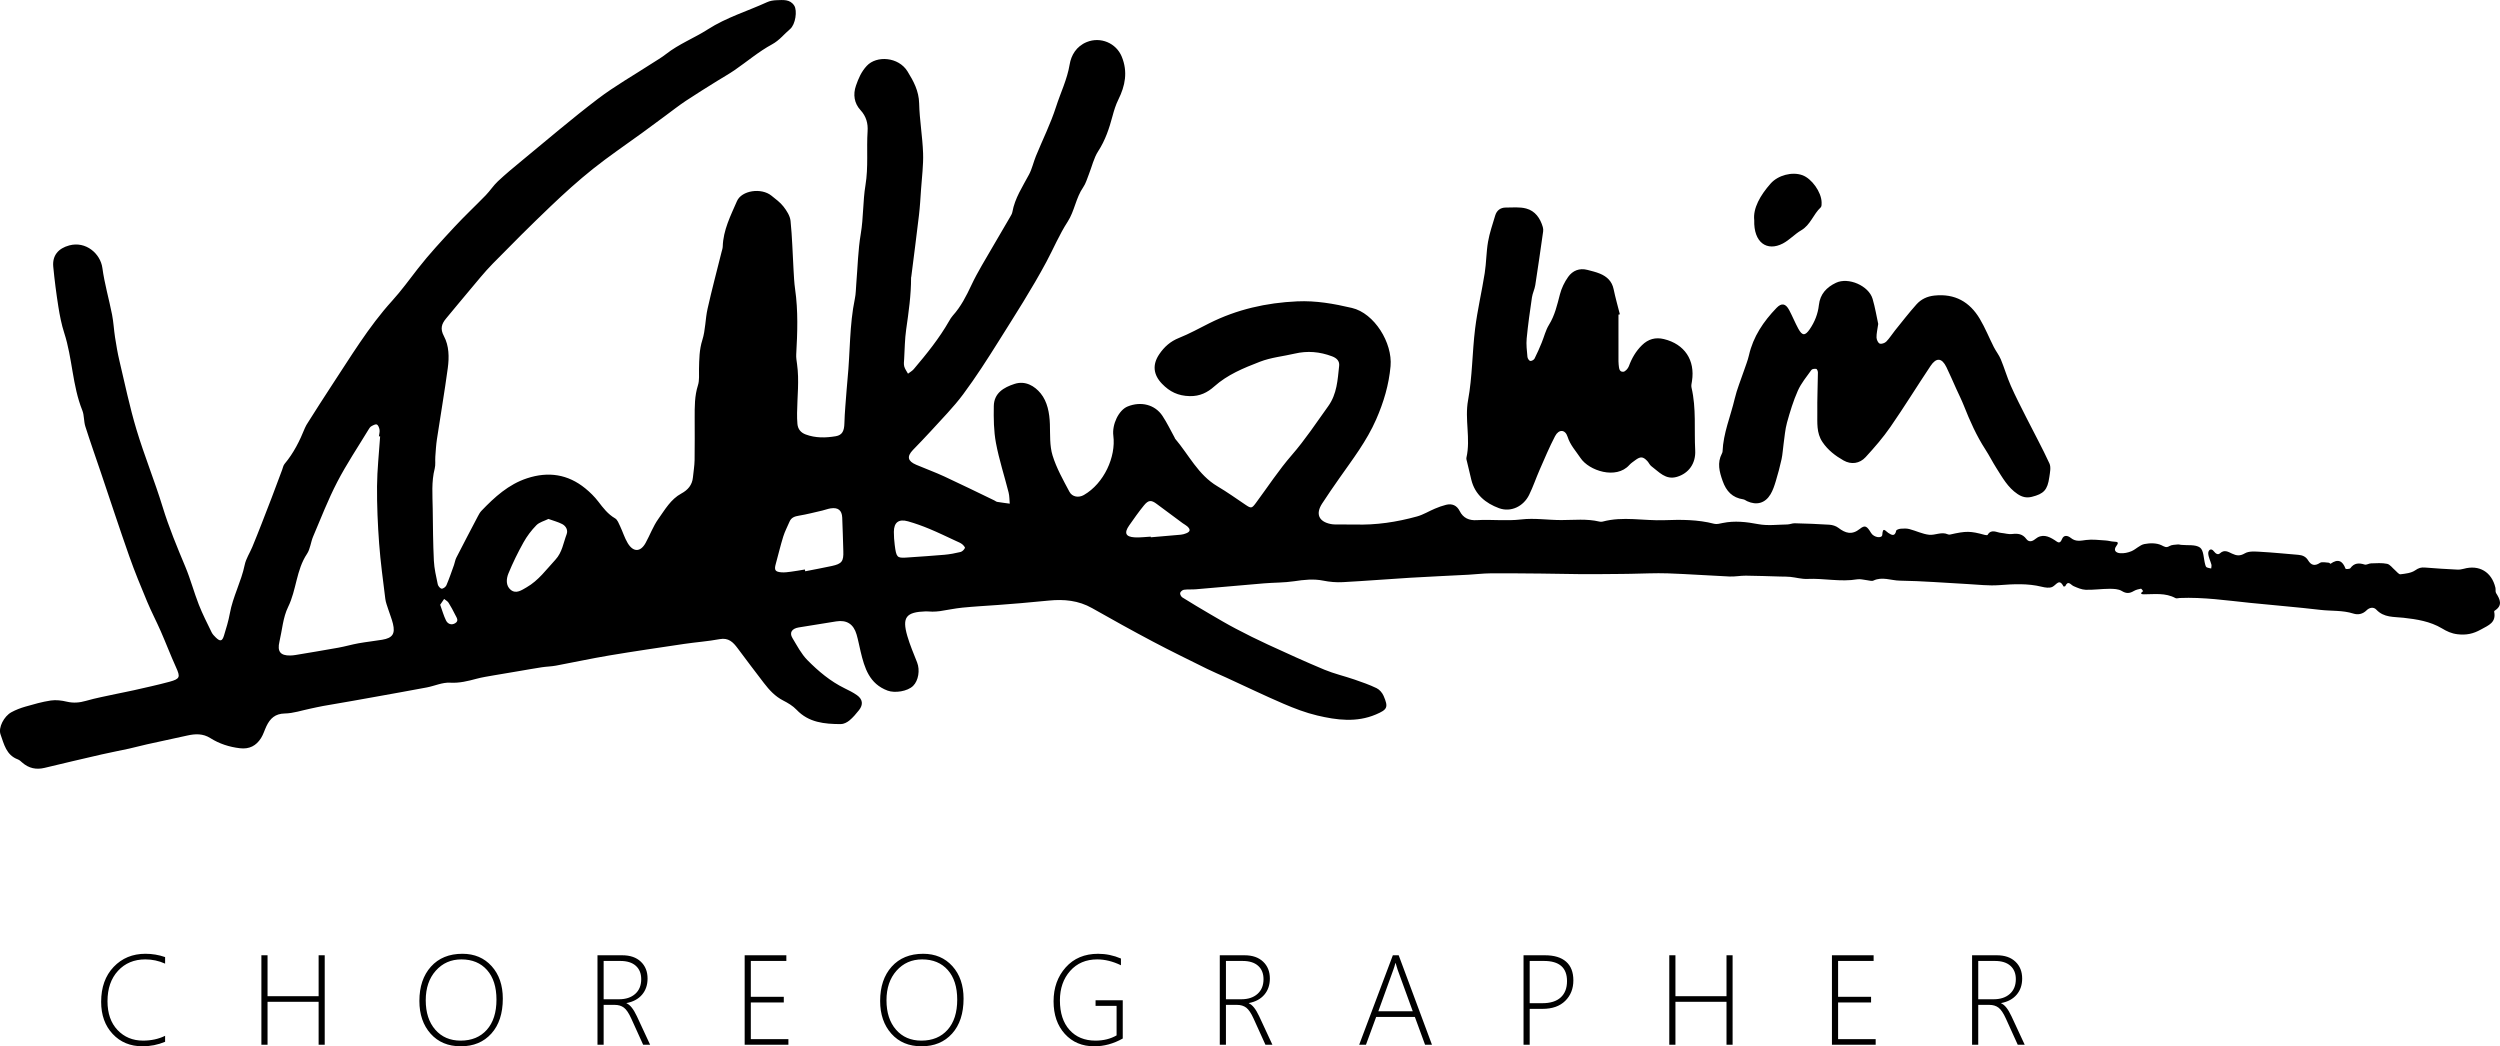 <?xml version="1.0" encoding="utf-8"?>
<!-- Generator: Adobe Illustrator 16.0.0, SVG Export Plug-In . SVG Version: 6.00 Build 0)  -->
<!DOCTYPE svg PUBLIC "-//W3C//DTD SVG 1.1//EN" "http://www.w3.org/Graphics/SVG/1.1/DTD/svg11.dtd">
<svg version="1.1" id="Layer_1" xmlns="http://www.w3.org/2000/svg" xmlns:xlink="http://www.w3.org/1999/xlink" x="0px" y="0px"
	 width="540.001px" height="226.001px" viewBox="0 0 540.001 226.001" enable-background="new 0 0 540.001 226.001"
	 xml:space="preserve">
<g>
	<g>
		<path d="M539.155,128.106c-0.188-0.295-0.055-0.776-0.143-1.155c-0.798-3.42-3.516-5.025-6.859-4.088
			c-0.442,0.123-0.923,0.195-1.38,0.171c-2.33-0.12-4.662-0.244-6.986-0.446c-0.822-0.072-1.37,0.093-2.097,0.598
			c-0.861,0.599-2.102,0.729-3.202,0.859c-0.348,0.042-0.775-0.567-1.159-0.887c-0.568-0.474-1.071-1.234-1.708-1.37
			c-1.118-0.239-2.317-0.128-3.481-0.1c-0.46,0.011-0.975,0.38-1.363,0.259c-1.236-0.387-2.26-0.379-3.103,0.789
			c-0.144,0.2-1,0.204-1.032,0.116c-0.645-1.758-1.662-2.207-3.244-1.075c-0.045,0.033-0.246-0.225-0.379-0.23
			c-0.646-0.025-1.46-0.261-1.912,0.038c-1.146,0.76-1.925,0.49-2.552-0.547c-0.511-0.845-1.255-1.124-2.156-1.198
			c-2.72-0.222-5.435-0.502-8.157-0.651c-1.123-0.062-2.462-0.189-3.342,0.329c-1.082,0.638-1.812,0.516-2.795,0.057
			c-0.799-0.371-1.634-0.934-2.579-0.063c-0.424,0.391-0.915,0.123-1.34-0.436c-0.628-0.826-1.224-0.189-1.204,0.45
			c0.025,0.811,0.469,1.603,0.682,2.417c0.069,0.263-0.022,0.567-0.041,0.854c-0.337-0.084-0.705-0.111-1-0.273
			c-0.165-0.09-0.243-0.393-0.305-0.614c-0.347-1.252-0.295-3.034-1.11-3.63c-0.985-0.719-2.699-0.435-4.098-0.588
			c-0.233-0.025-0.473-0.117-0.697-0.088c-0.607,0.076-1.298,0.048-1.791,0.341c-0.737,0.438-1.039,0.163-1.749-0.176
			c-1.046-0.5-2.493-0.487-3.683-0.251c-0.993,0.196-1.817,1.13-2.798,1.545c-0.746,0.316-1.633,0.496-2.434,0.434
			c-0.851-0.065-1.574-0.57-0.806-1.59c0.578-0.768,0.26-0.883-0.501-0.906c-0.615-0.02-1.225-0.223-1.841-0.258
			c-1.406-0.08-2.839-0.283-4.216-0.102c-1.183,0.156-2.22,0.418-3.271-0.428c-0.624-0.502-1.519-0.794-1.939,0.253
			c-0.472,1.171-0.952,0.608-1.575,0.204c-1.357-0.877-2.753-1.435-4.234-0.201c-0.615,0.512-1.358,0.668-1.871-0.031
			c-0.823-1.126-1.85-1.24-3.112-1.086c-0.754,0.094-1.548-0.174-2.327-0.24c-1.008-0.086-2.138-0.946-2.95,0.439
			c-0.051,0.088-0.411,0.043-0.608-0.012c-3.138-0.857-4.003-0.867-7.493-0.074c-0.146,0.033-0.328,0.016-0.463-0.045
			c-1.386-0.629-2.745,0.237-4.063,0.092c-1.447-0.16-2.828-0.859-4.261-1.233c-0.589-0.154-1.242-0.127-1.857-0.077
			c-0.352,0.029-0.941,0.215-0.985,0.424c-0.284,1.345-1.002,0.948-1.711,0.483c-0.623-0.408-1.184-1.41-1.296,0.402
			c-0.053,0.86-1.821,0.615-2.427-0.397c-0.897-1.501-1.313-1.76-2.423-0.871c-1.713,1.372-3.11,0.941-4.643-0.234
			c-0.516-0.396-1.265-0.624-1.925-0.668c-2.491-0.167-4.988-0.248-7.484-0.312c-0.535-0.014-1.074,0.248-1.612,0.256
			c-2.095,0.031-4.249,0.318-6.271-0.066c-2.581-0.491-5.086-0.78-7.668-0.254c-0.608,0.123-1.286,0.324-1.851,0.176
			c-3.55-0.93-7.206-0.914-10.779-0.779c-4.444,0.167-8.92-0.887-13.334,0.307c-0.218,0.059-0.478,0.046-0.699-0.007
			c-2.711-0.649-5.453-0.331-8.19-0.326c-2.897,0.005-5.835-0.475-8.683-0.137c-3.228,0.382-6.412-0.038-9.608,0.154
			c-1.632,0.098-2.917-0.431-3.688-1.969c-0.614-1.224-1.638-1.668-2.938-1.346c-0.819,0.203-1.621,0.5-2.401,0.827
			c-1.296,0.542-2.521,1.314-3.859,1.684c-4.397,1.217-8.883,1.9-13.466,1.745c-1.176,0.001-2.353,0.011-3.529-0.003
			c-0.548-0.006-1.108,0.007-1.641-0.099c-2.608-0.517-3.328-2.193-1.875-4.427c1.196-1.84,2.445-3.647,3.705-5.446
			c2.873-4.102,5.922-8.046,7.967-12.725c1.631-3.729,2.747-7.473,3.109-11.506c0.451-5.021-3.495-11.436-8.346-12.573
			c-3.92-0.919-7.762-1.604-11.825-1.421c-6.672,0.302-12.998,1.731-18.974,4.725c-2.171,1.087-4.305,2.278-6.553,3.174
			c-1.855,0.739-3.185,1.926-4.267,3.529c-1.521,2.253-1.285,4.415,0.602,6.373c1.658,1.721,3.477,2.613,5.985,2.667
			c2.209,0.047,3.842-0.792,5.296-2.088c2.886-2.572,6.316-3.965,9.852-5.333c2.461-0.952,5.011-1.168,7.512-1.757
			c2.766-0.651,5.417-0.416,8.073,0.578c1.06,0.396,1.654,1.042,1.542,2.063c-0.333,3.02-0.447,6.049-2.368,8.725
			c-2.559,3.564-4.964,7.212-7.861,10.546c-2.816,3.241-5.184,6.875-7.748,10.335c-0.898,1.212-1.035,1.217-2.244,0.403
			c-2.013-1.356-3.994-2.769-6.08-4.003c-4.155-2.458-6.163-6.792-9.135-10.283c-0.049-0.057-0.055-0.147-0.093-0.215
			c-0.872-1.578-1.647-3.22-2.643-4.716c-1.62-2.436-4.651-3.184-7.518-2.017c-1.92,0.782-3.397,3.876-3.083,6.318
			c0.585,4.538-1.99,10.291-6.375,12.808c-1.095,0.629-2.5,0.438-3.104-0.696c-1.359-2.551-2.81-5.121-3.653-7.86
			c-0.648-2.105-0.499-4.478-0.573-6.736c-0.079-2.423-0.535-4.874-1.995-6.665c-1.272-1.56-3.276-2.813-5.635-2.048
			c-2.35,0.762-4.44,1.979-4.486,4.796c-0.043,2.655-0.022,5.368,0.464,7.962c0.676,3.61,1.833,7.127,2.733,10.698
			c0.195,0.775,0.17,1.606,0.246,2.412c-0.903-0.124-1.809-0.233-2.708-0.383c-0.22-0.037-0.414-0.218-0.626-0.319
			c-3.603-1.732-7.188-3.5-10.816-5.178c-1.983-0.917-4.046-1.66-6.057-2.52c-1.853-0.792-2.055-1.78-0.704-3.198
			c1.298-1.362,2.626-2.696,3.887-4.092c2.354-2.609,4.861-5.109,6.951-7.92c2.752-3.7,5.248-7.601,7.699-11.513
			c3.539-5.646,7.161-11.26,10.301-17.128c1.537-2.873,2.792-5.893,4.586-8.657c1.478-2.277,1.766-5.142,3.348-7.426
			c0.569-0.821,0.847-1.851,1.225-2.798c0.667-1.673,1.059-3.521,2.019-4.999c1.536-2.366,2.385-4.926,3.096-7.593
			c0.321-1.204,0.695-2.419,1.246-3.53c1.494-3.013,2.086-6.009,0.753-9.282c-1.206-2.961-4.583-4.371-7.551-3.175
			c-2.272,0.916-3.382,2.868-3.708,4.842c-0.536,3.247-1.961,6.099-2.936,9.142c-1.181,3.689-2.906,7.11-4.354,10.665
			c-0.532,1.307-0.829,2.728-1.484,3.963c-1.392,2.625-3.066,5.106-3.603,8.114c-0.066,0.373-0.29,0.728-0.486,1.064
			c-1.218,2.098-2.465,4.177-3.669,6.282c-1.594,2.788-3.323,5.516-4.683,8.416c-1.112,2.37-2.266,4.652-4.025,6.602
			c-0.313,0.346-0.561,0.76-0.794,1.169c-2.147,3.767-4.861,7.116-7.65,10.407c-0.333,0.392-0.82,0.651-1.236,0.972
			c-0.279-0.517-0.66-1.007-0.809-1.56c-0.137-0.512-0.052-1.093-0.019-1.641c0.125-2.115,0.135-4.248,0.434-6.338
			c0.531-3.725,1.072-7.441,1.061-11.214c0-0.076,0.041-0.152,0.05-0.23c0.557-4.423,1.138-8.843,1.657-13.271
			c0.219-1.869,0.324-3.751,0.452-5.629c0.176-2.583,0.525-5.175,0.435-7.75c-0.126-3.596-0.766-7.175-0.851-10.769
			c-0.063-2.672-1.209-4.785-2.52-6.904c-1.936-3.131-6.675-3.47-8.795-1.182c-1.196,1.292-1.787,2.72-2.328,4.261
			c-0.679,1.936-0.37,3.841,0.969,5.288c1.257,1.359,1.648,2.915,1.541,4.542c-0.256,3.885,0.191,7.757-0.46,11.682
			c-0.571,3.44-0.424,7.011-1.017,10.52c-0.596,3.524-0.663,7.138-0.964,10.713c-0.093,1.096-0.086,2.213-0.309,3.282
			c-1.192,5.721-1.003,11.563-1.58,17.337c-0.078,0.776-0.143,1.553-0.199,2.33c-0.174,2.418-0.417,4.835-0.482,7.256
			c-0.043,1.595-0.424,2.544-1.871,2.787c-2.17,0.363-4.372,0.414-6.5-0.384c-1.06-0.397-1.674-1.154-1.776-2.276
			c-0.071-0.781-0.084-1.571-0.076-2.356c0.04-3.523,0.492-7.045-0.006-10.57c-0.099-0.699-0.216-1.413-0.176-2.112
			c0.263-4.694,0.433-9.381-0.241-14.062c-0.201-1.395-0.258-2.813-0.341-4.222c-0.207-3.517-0.285-7.045-0.646-10.544
			c-0.111-1.075-0.829-2.179-1.52-3.075c-0.705-0.914-1.691-1.624-2.604-2.36c-2.2-1.774-6.447-1.136-7.452,1.181
			c-1.368,3.154-2.969,6.25-3.07,9.813c-0.011,0.385-0.155,0.769-0.25,1.149c-1.019,4.1-2.109,8.184-3.032,12.306
			c-0.497,2.215-0.44,4.581-1.122,6.722c-0.667,2.098-0.674,4.159-0.722,6.271c-0.027,1.176,0.119,2.428-0.228,3.512
			c-0.739,2.311-0.706,4.648-0.707,7.005c-0.001,3.052,0.035,6.104-0.018,9.156c-0.022,1.25-0.241,2.496-0.361,3.745
			c-0.158,1.648-1.104,2.719-2.499,3.473c-2.299,1.242-3.544,3.49-4.976,5.497c-1.127,1.579-1.803,3.475-2.752,5.19
			c-1.101,1.988-2.656,2.024-3.859,0.027c-0.682-1.131-1.064-2.439-1.637-3.641c-0.292-0.614-0.569-1.407-1.09-1.709
			c-1.554-0.902-2.57-2.244-3.627-3.624c-0.806-1.052-1.777-2.011-2.806-2.849c-3.769-3.071-8.005-3.687-12.58-2.181
			c-4.007,1.319-7.012,4.066-9.854,7.03c-0.318,0.333-0.549,0.763-0.767,1.177c-1.566,2.979-3.129,5.959-4.662,8.954
			c-0.244,0.477-0.309,1.042-0.492,1.554c-0.529,1.476-1.034,2.963-1.647,4.402c-0.148,0.348-0.705,0.762-1.028,0.726
			c-0.32-0.035-0.759-0.562-0.838-0.938c-0.352-1.687-0.757-3.389-0.841-5.101c-0.183-3.754-0.203-7.518-0.251-11.277
			c-0.038-2.882-0.3-5.772,0.434-8.629c0.21-0.818,0.068-1.723,0.131-2.584c0.091-1.251,0.161-2.509,0.347-3.748
			c0.77-5.122,1.653-10.229,2.345-15.361c0.314-2.334,0.294-4.803-0.833-6.905c-0.847-1.58-0.517-2.64,0.467-3.815
			c1.661-1.986,3.295-3.994,4.969-5.969c1.673-1.975,3.287-4.013,5.094-5.858c4.109-4.193,8.263-8.345,12.51-12.396
			c2.945-2.809,5.973-5.552,9.151-8.088c3.423-2.731,7.067-5.184,10.609-7.766c1.646-1.199,3.277-2.417,4.917-3.624
			c1.51-1.111,2.985-2.274,4.543-3.313c2.212-1.475,4.482-2.861,6.734-4.275c1.256-0.789,2.56-1.506,3.78-2.346
			c2.703-1.861,5.234-4.025,8.099-5.578c1.603-0.869,2.598-2.21,3.888-3.294c1.198-1.006,1.588-3.999,0.911-5.062
			c-0.922-1.445-2.438-1.224-3.832-1.181c-0.688,0.021-1.422,0.145-2.042,0.429c-4.263,1.949-8.788,3.297-12.786,5.864
			c-2.943,1.89-6.259,3.157-9.042,5.346c-0.984,0.773-2.086,1.397-3.14,2.082c-3.874,2.517-7.918,4.808-11.586,7.597
			c-5.613,4.269-10.976,8.872-16.428,13.354c-1.75,1.438-3.497,2.89-5.151,4.438c-0.967,0.904-1.697,2.058-2.623,3.013
			c-2.232,2.303-4.583,4.493-6.763,6.844c-2.712,2.926-5.444,5.855-7.894,8.997c-1.829,2.345-3.553,4.744-5.567,6.963
			c-5.124,5.646-9.026,12.204-13.216,18.54c-1.682,2.544-3.3,5.131-4.94,7.703c-0.253,0.396-0.514,0.799-0.689,1.233
			c-1.122,2.78-2.443,5.438-4.389,7.752c-0.286,0.34-0.368,0.855-0.533,1.293c-0.745,1.981-1.477,3.967-2.229,5.945
			c-0.723,1.903-1.459,3.801-2.203,5.696c-0.658,1.677-1.318,3.353-2.009,5.015c-0.539,1.298-1.365,2.525-1.643,3.871
			c-0.746,3.605-2.555,6.864-3.212,10.492c-0.292,1.619-0.782,3.207-1.265,4.783c-0.382,1.247-0.83,1.323-1.786,0.387
			c-0.333-0.327-0.683-0.684-0.882-1.096c-0.957-1.977-1.967-3.937-2.766-5.979c-1.051-2.685-1.79-5.496-2.9-8.154
			c-1.784-4.268-3.556-8.517-4.917-12.958c-1.723-5.625-3.963-11.09-5.656-16.723c-1.464-4.873-2.5-9.876-3.675-14.834
			c-0.396-1.669-0.679-3.368-0.945-5.065c-0.254-1.626-0.327-3.285-0.643-4.897c-0.661-3.372-1.635-6.694-2.093-10.09
			c-0.419-3.099-3.571-5.85-7.165-4.872c-2.348,0.639-3.68,2.176-3.445,4.607c0.279,2.884,0.646,5.764,1.1,8.626
			c0.305,1.92,0.681,3.854,1.278,5.699c1.769,5.463,1.74,11.337,3.899,16.712c0.426,1.061,0.296,2.335,0.647,3.439
			c1.065,3.355,2.243,6.674,3.371,10.009c2.034,6.014,4.007,12.049,6.116,18.037c1.169,3.319,2.518,6.579,3.874,9.829
			c0.903,2.164,2,4.246,2.941,6.396c1.13,2.577,2.129,5.213,3.292,7.775c0.95,2.095,0.883,2.494-1.396,3.116
			c-2.555,0.696-5.149,1.248-7.731,1.841c-1.222,0.28-2.459,0.498-3.685,0.767c-2.215,0.485-4.454,0.891-6.63,1.518
			c-1.406,0.404-2.713,0.52-4.146,0.182c-1.118-0.264-2.34-0.422-3.46-0.254c-1.853,0.275-3.675,0.802-5.482,1.32
			c-1.048,0.301-2.092,0.699-3.047,1.221c-1.571,0.857-2.859,3.309-2.334,4.773c0.752,2.097,1.23,4.479,3.741,5.407
			c0.353,0.131,0.657,0.427,0.95,0.684c1.408,1.235,3.001,1.585,4.819,1.147c4.102-0.988,8.209-1.956,12.322-2.901
			c1.968-0.452,3.955-0.819,5.927-1.254c1.296-0.286,2.577-0.643,3.873-0.931c2.897-0.644,5.802-1.252,8.699-1.898
			c1.731-0.387,3.386-0.461,4.986,0.549c1.949,1.231,4.089,1.92,6.398,2.194c2.053,0.243,3.52-0.551,4.561-2.202
			c0.497-0.789,0.755-1.725,1.163-2.573c0.798-1.658,1.877-2.693,3.965-2.732c1.847-0.034,3.684-0.672,5.524-1.048
			c0.919-0.188,1.831-0.408,2.754-0.574c2.156-0.387,4.318-0.744,6.476-1.122c1.537-0.269,3.072-0.546,4.607-0.824
			c3.768-0.682,7.54-1.344,11.302-2.058c1.686-0.32,3.375-1.125,5.022-1.028c2.042,0.12,3.864-0.349,5.753-0.854
			c1.206-0.322,2.451-0.508,3.683-0.727c1.768-0.313,3.541-0.599,5.311-0.897c1.695-0.286,3.388-0.595,5.087-0.854
			c1.006-0.153,2.036-0.163,3.034-0.349c3.845-0.714,7.668-1.551,11.524-2.197c5.393-0.903,10.804-1.697,16.212-2.499
			c2.542-0.377,5.118-0.55,7.639-1.026c1.922-0.363,2.912,0.66,3.891,1.975c1.875,2.516,3.764,5.023,5.677,7.511
			c1.153,1.499,2.407,2.876,4.148,3.765c1.038,0.53,2.103,1.162,2.894,1.998c2.646,2.794,6.054,3.081,9.542,3.101
			c0.63,0.003,1.364-0.364,1.869-0.78c0.78-0.644,1.45-1.439,2.081-2.238c0.948-1.2,0.806-2.348-0.445-3.234
			c-0.827-0.584-1.754-1.038-2.668-1.486c-3.072-1.504-5.669-3.684-8.031-6.079c-1.335-1.354-2.25-3.145-3.251-4.801
			c-0.687-1.138-0.099-2.024,1.372-2.263c2.699-0.438,5.399-0.875,8.1-1.305c2.259-0.359,3.743,0.568,4.396,2.821
			c0.349,1.204,0.579,2.442,0.868,3.664c0.85,3.587,1.891,7.011,5.852,8.474c1.548,0.571,4.28,0.166,5.491-1.027
			c1.158-1.142,1.517-3.405,0.866-5.064c-0.741-1.889-1.55-3.766-2.114-5.709c-1.174-4.053-0.278-5.186,3.999-5.324
			c0.468-0.015,0.939,0.069,1.408,0.062c0.546-0.009,1.096-0.032,1.635-0.112c1.62-0.241,3.227-0.592,4.854-0.754
			c2.566-0.256,5.143-0.388,7.715-0.579c1.638-0.122,3.275-0.245,4.911-0.388c2.025-0.177,4.049-0.363,6.072-0.563
			c3.256-0.321,6.378-0.029,9.311,1.633c4.355,2.468,8.733,4.899,13.157,7.239c3.866,2.046,7.804,3.957,11.723,5.9
			c1.335,0.66,2.715,1.227,4.068,1.849c4.125,1.894,8.215,3.869,12.383,5.661c2.366,1.018,4.809,1.953,7.307,2.545
			c4.205,0.996,8.478,1.561,12.672-0.225c2.481-1.057,2.73-1.53,1.66-4.016c-0.284-0.658-0.876-1.354-1.506-1.658
			c-1.543-0.745-3.177-1.314-4.802-1.873c-2.146-0.737-4.381-1.25-6.471-2.119c-4.112-1.712-8.166-3.57-12.215-5.432
			c-2.348-1.078-4.661-2.237-6.949-3.438c-1.865-0.978-3.68-2.053-5.499-3.115c-2.025-1.184-4.041-2.384-6.029-3.629
			c-0.27-0.168-0.533-0.674-0.474-0.954c0.062-0.288,0.499-0.657,0.812-0.7c0.844-0.114,1.713-0.029,2.564-0.102
			c4.911-0.416,9.818-0.871,14.729-1.279c2.171-0.18,4.37-0.134,6.516-0.457c2.114-0.32,4.166-0.557,6.298-0.127
			c1.372,0.277,2.814,0.398,4.211,0.324c4.829-0.256,9.65-0.654,14.479-0.947c4.218-0.255,8.439-0.433,12.659-0.658
			c1.56-0.084,3.116-0.282,4.676-0.295c3.659-0.029,7.32,0.011,10.979,0.045c2.969,0.027,5.937,0.09,8.905,0.129
			c1.016,0.014,2.032,0.006,3.049-0.002c1.866-0.012,3.732-0.029,5.599-0.047c0.623-0.006,1.246-0.018,1.869-0.027
			c2.658-0.041,5.32-0.189,7.974-0.098c4.459,0.152,8.912,0.486,13.37,0.682c1.161,0.051,2.332-0.192,3.497-0.182
			c2.503,0.022,5.006,0.123,7.508,0.191c0.696,0.02,1.396-0.002,2.088,0.07c1.238,0.129,2.479,0.498,3.703,0.441
			c3.595-0.163,7.176,0.697,10.777,0.084c0.668-0.114,1.396,0.127,2.097,0.194c0.466,0.045,1.018,0.253,1.386,0.079
			c1.911-0.908,3.813-0.011,5.696,0.016c4.891,0.068,9.776,0.48,14.664,0.736c2.263,0.118,4.543,0.406,6.786,0.237
			c3.102-0.234,6.154-0.407,9.211,0.345c0.737,0.182,1.67,0.331,2.291,0.031c0.869-0.42,1.488-1.931,2.41-0.09
			c0.016,0.032,0.35-0.008,0.386-0.084c0.634-1.332,1.162-0.268,1.8,0.012c0.833,0.366,1.734,0.76,2.617,0.787
			c1.693,0.053,3.394-0.209,5.092-0.212c0.912-0.001,1.974,0.024,2.701,0.474c0.979,0.604,1.695,0.531,2.588,0.003
			c0.457-0.271,1.011-0.403,1.539-0.503c0.121-0.023,0.316,0.34,0.478,0.525c-0.576,0.402-0.636,0.69,0.185,0.689
			c2.298-0.004,4.63-0.365,6.795,0.818c0.235,0.129,0.615-0.008,0.928-0.021c5.106-0.211,10.146,0.534,15.203,1.052
			c5.057,0.519,10.127,0.92,15.175,1.514c2.372,0.279,4.794,0.053,7.13,0.801c0.98,0.314,2.013,0.125,2.834-0.693
			c0.636-0.635,1.523-0.793,2.119-0.158c1.652,1.76,3.766,1.518,5.858,1.753c2.867,0.321,5.769,0.771,8.316,2.294
			c1.066,0.639,2.026,1.109,3.368,1.267c1.923,0.225,3.393-0.099,5.066-1.029c1.658-0.922,3.317-1.49,2.847-3.854
			c-0.013-0.061,0.045-0.168,0.102-0.203C540.637,130.771,540.025,129.476,539.155,128.106z M82.562,138.184
			c-1.696,0.286-3.411,0.46-5.103,0.763c-1.462,0.263-2.896,0.687-4.358,0.951c-3.08,0.559-6.17,1.063-9.258,1.58
			c-0.385,0.064-0.779,0.105-1.169,0.111c-2.12,0.029-2.814-0.868-2.318-2.977c0.593-2.517,0.763-5.242,1.874-7.505
			c1.812-3.692,1.75-7.987,4.083-11.478c0.71-1.063,0.803-2.521,1.321-3.738c1.685-3.958,3.238-7.99,5.215-11.798
			c2.018-3.888,4.474-7.546,6.747-11.3c0.161-0.266,0.347-0.568,0.601-0.714c0.371-0.213,0.912-0.514,1.2-0.382
			c0.313,0.144,0.521,0.725,0.586,1.145c0.069,0.449-0.083,0.933-0.139,1.401l0.265,0.021c-0.238,3.589-0.643,7.177-0.67,10.769
			c-0.032,4.137,0.152,8.285,0.457,12.412c0.294,3.977,0.843,7.937,1.328,11.897c0.094,0.768,0.396,1.513,0.632,2.259
			c0.332,1.05,0.766,2.072,1.022,3.138C85.399,136.91,84.781,137.809,82.562,138.184z M98.297,134.628
			c-0.809,0.471-1.592,0.139-1.966-0.623c-0.504-1.027-0.809-2.152-1.252-3.381c0.296-0.434,0.575-0.842,0.854-1.25
			c0.324,0.267,0.74,0.474,0.953,0.811c0.536,0.846,1.002,1.738,1.451,2.635C98.634,133.414,99.191,134.109,98.297,134.628z
			 M122.394,115.392c-0.714,1.87-0.945,3.911-2.431,5.514c-1.959,2.113-3.654,4.491-6.211,5.951
			c-1.056,0.603-2.275,1.51-3.447,0.538c-1.079-0.894-0.957-2.374-0.489-3.517c0.943-2.3,2.047-4.547,3.258-6.718
			c0.75-1.345,1.708-2.619,2.786-3.714c0.649-0.659,1.708-0.911,2.601-1.355c1.116,0.404,2.1,0.653,2.976,1.109
			C122.26,113.63,122.727,114.518,122.394,115.392z M179.647,122.26c-1.899,0.411-3.813,0.759-5.72,1.136
			c-0.024-0.128-0.048-0.256-0.072-0.385c-0.99,0.16-1.977,0.344-2.971,0.473c-0.695,0.091-1.406,0.195-2.098,0.139
			c-1.378-0.113-1.586-0.5-1.219-1.822c0.546-1.965,1.009-3.956,1.614-5.903c0.343-1.106,0.9-2.145,1.354-3.217
			c0.387-0.913,1.129-1.147,2.049-1.299c1.692-0.281,3.359-0.716,5.033-1.102c0.609-0.141,1.2-0.38,1.815-0.474
			c1.583-0.242,2.418,0.416,2.487,1.981c0.106,2.416,0.159,4.833,0.238,7.251C182.232,121.259,181.851,121.784,179.647,122.26z
			 M207.475,119.23c-1.136,0.28-2.3,0.492-3.465,0.6c-2.489,0.228-4.986,0.371-8.421,0.617c-1.793,0.086-2-0.07-2.33-2.748
			c-0.115-0.932-0.189-1.875-0.185-2.813c0.009-2.044,1.039-2.846,3.057-2.277c1.577,0.444,3.13,1.006,4.645,1.637
			c1.948,0.811,3.848,1.742,5.765,2.626c0.426,0.196,0.878,0.368,1.247,0.646c0.285,0.215,0.707,0.698,0.633,0.851
			C208.245,118.734,207.852,119.137,207.475,119.23z M256.207,115.199c-0.36,0.141-0.746,0.257-1.129,0.293
			c-2.167,0.203-4.336,0.379-6.505,0.563c-0.003-0.047-0.006-0.094-0.009-0.141c-1.164,0.06-2.334,0.224-3.491,0.155
			c-1.938-0.114-2.304-0.948-1.177-2.563c1.027-1.471,2.06-2.945,3.194-4.333c0.982-1.203,1.591-1.199,2.769-0.317
			c1.863,1.397,3.737,2.78,5.61,4.163c0.313,0.231,0.677,0.401,0.965,0.658C257.198,114.356,257.124,114.841,256.207,115.199z
			 M317.813,103.66c0.793,3.202,3.121,5.054,5.961,6.103c2.578,0.952,5.286-0.377,6.51-2.857c0.865-1.755,1.488-3.628,2.275-5.423
			c1.07-2.44,2.101-4.907,3.33-7.266c0.809-1.551,2.197-1.495,2.708,0.122c0.569,1.803,1.797,3.09,2.784,4.577
			c1.845,2.778,7.719,4.696,10.544,1.534c0.36-0.404,0.835-0.711,1.274-1.039c1.146-0.851,1.681-0.821,2.624,0.178
			c0.321,0.34,0.506,0.838,0.868,1.107c1.651,1.22,3.071,3.035,5.54,2.3c2.539-0.755,4.081-2.907,3.932-5.712
			c-0.24-4.523,0.259-9.09-0.798-13.569c-0.102-0.434,0.029-0.935,0.102-1.397c0.703-4.54-1.593-7.987-6.06-9.076
			c-1.823-0.444-3.388-0.008-4.74,1.316c-1.319,1.292-2.204,2.818-2.835,4.549c-0.184,0.502-0.778,1.172-1.215,1.196
			c-0.928,0.05-0.9-0.876-0.99-1.565c-0.031-0.233-0.039-0.471-0.039-0.706c-0.002-3.355-0.001-6.711-0.001-10.067
			c0.1-0.026,0.2-0.052,0.3-0.078c-0.454-1.804-0.969-3.596-1.345-5.416c-0.355-1.729-1.452-2.741-2.966-3.366
			c-0.865-0.357-1.793-0.571-2.702-0.809c-1.722-0.45-3.188,0.159-4.152,1.512c-0.799,1.12-1.437,2.448-1.782,3.779
			c-0.592,2.275-1.094,4.529-2.364,6.579c-0.727,1.173-1.048,2.595-1.586,3.89c-0.479,1.151-0.964,2.303-1.534,3.409
			c-0.142,0.274-0.667,0.56-0.938,0.498c-0.259-0.06-0.564-0.551-0.593-0.876c-0.119-1.324-0.29-2.672-0.164-3.984
			c0.284-2.959,0.703-5.907,1.135-8.849c0.133-0.906,0.582-1.764,0.723-2.669c0.603-3.86,1.148-7.729,1.698-11.598
			c0.044-0.304,0.016-0.641-0.07-0.937c-0.553-1.912-1.657-3.492-3.586-4.006c-1.398-0.373-2.95-0.218-4.433-0.21
			c-1.137,0.006-1.941,0.625-2.268,1.725c-0.557,1.874-1.209,3.738-1.543,5.654c-0.388,2.229-0.365,4.528-0.717,6.766
			c-0.63,4.018-1.58,7.991-2.077,12.022c-0.634,5.13-0.586,10.367-1.518,15.431c-0.77,4.188,0.584,8.314-0.356,12.419
			c-0.064,0.284,0.064,0.621,0.136,0.925C317.187,101.072,317.492,102.368,317.813,103.66z M376.549,107.858
			c0.294,0.043,0.559,0.276,0.844,0.406c2.04,0.934,3.886,0.436,5.042-1.501c0.514-0.862,0.841-1.855,1.134-2.825
			c0.476-1.572,0.903-3.163,1.252-4.768c0.232-1.066,0.275-2.172,0.432-3.256c0.223-1.55,0.327-3.137,0.742-4.636
			c0.648-2.335,1.357-4.681,2.34-6.887c0.719-1.614,1.894-3.031,2.935-4.486c0.161-0.225,0.71-0.277,1.049-0.222
			c0.159,0.026,0.354,0.497,0.351,0.765c-0.03,2.894-0.166,5.789-0.13,8.682c0.027,2.159-0.229,4.356,1.116,6.356
			c1.187,1.763,2.801,2.981,4.555,3.976c1.646,0.933,3.464,0.691,4.759-0.716c1.901-2.068,3.759-4.212,5.355-6.519
			c2.99-4.321,5.75-8.801,8.667-13.174c1.26-1.887,2.448-1.772,3.436,0.252c0.754,1.548,1.427,3.136,2.137,4.705
			c0.549,1.212,1.151,2.402,1.639,3.638c1.293,3.274,2.718,6.476,4.64,9.441c0.844,1.302,1.54,2.699,2.373,4.008
			c1.302,2.045,2.467,4.201,4.568,5.609c0.972,0.652,1.924,0.904,3.097,0.609c2.557-0.642,3.383-1.465,3.77-4.242
			c0.137-0.98,0.402-2.145,0.029-2.958c-1.532-3.337-3.302-6.563-4.956-9.844c-1.162-2.305-2.352-4.601-3.394-6.96
			c-0.817-1.851-1.376-3.815-2.153-5.687c-0.388-0.934-1.05-1.749-1.51-2.658c-1.022-2.018-1.867-4.139-3.019-6.078
			c-2.187-3.685-5.388-5.506-9.799-5.047c-1.605,0.167-2.896,0.797-3.9,1.919c-1.619,1.81-3.106,3.74-4.634,5.632
			c-0.642,0.794-1.177,1.686-1.888,2.404c-0.319,0.323-1.057,0.571-1.418,0.416c-0.36-0.154-0.669-0.851-0.679-1.317
			c-0.02-0.852,0.198-1.709,0.367-2.923c-0.351-1.597-0.662-3.54-1.213-5.413c-0.839-2.85-5.232-4.744-7.91-3.474
			c-2.025,0.96-3.432,2.43-3.691,4.801c-0.209,1.906-0.892,3.642-1.984,5.233c-0.983,1.432-1.605,1.457-2.459-0.111
			c-0.712-1.308-1.271-2.699-1.968-4.017c-0.771-1.458-1.648-1.616-2.742-0.479c-2.812,2.924-5.043,6.191-5.958,10.243
			c-0.258,1.14-0.716,2.235-1.088,3.349c-0.67,2.003-1.504,3.967-1.984,6.015c-0.892,3.8-2.474,7.444-2.628,11.415
			c-0.006,0.151-0.074,0.308-0.146,0.445c-1.044,2.004-0.547,3.902,0.164,5.906C372.878,106.112,374.185,107.51,376.549,107.858z
			 M385.097,52.594c1.427-0.744,2.563-2.035,3.962-2.847c2.014-1.169,2.612-3.468,4.214-4.947c0.222-0.206,0.207-0.739,0.196-1.117
			c-0.065-2.221-2.139-5.114-4.154-5.843c-2.2-0.796-5.25-0.006-6.855,1.806c-2.248,2.537-3.84,5.347-3.545,7.915
			C378.764,52.413,381.679,54.375,385.097,52.594z M24.549,208.853c-1.801,1.892-2.701,4.404-2.701,7.54
			c0,2.856,0.831,5.173,2.493,6.946c1.662,1.775,3.809,2.662,6.443,2.662c1.693,0,3.319-0.323,4.877-0.971v-1.293
			c-1.406,0.691-2.997,1.037-4.77,1.037c-2.222,0-4.056-0.762-5.502-2.283c-1.447-1.523-2.17-3.602-2.17-6.233
			c0-2.731,0.757-4.919,2.271-6.563c1.514-1.645,3.48-2.466,5.899-2.466c1.496,0,2.92,0.305,4.273,0.916v-1.415
			c-1.353-0.476-2.768-0.714-4.246-0.714C28.639,206.017,26.35,206.962,24.549,208.853z M68.822,215.18H57.79v-8.84h-1.331v19.324
			h1.331v-9.271h11.032v9.271h1.317V206.34h-1.317V215.18z M99.887,206.017c-2.875,0-5.145,0.928-6.806,2.782
			c-1.662,1.855-2.493,4.323-2.493,7.405c0,2.902,0.809,5.26,2.426,7.074c1.617,1.815,3.787,2.723,6.51,2.723
			c2.759,0,4.963-0.916,6.611-2.749c1.648-1.833,2.473-4.349,2.473-7.546c0-2.894-0.804-5.231-2.412-7.015
			C104.588,206.908,102.485,206.017,99.887,206.017z M105.155,222.437c-1.389,1.559-3.274,2.338-5.657,2.338
			c-2.284,0-4.112-0.788-5.482-2.365c-1.371-1.576-2.056-3.694-2.056-6.354c0-2.633,0.723-4.762,2.17-6.388s3.29-2.438,5.529-2.438
			c2.338,0,4.186,0.766,5.543,2.297c1.357,1.532,2.036,3.664,2.036,6.395C107.238,218.707,106.543,220.878,105.155,222.437z
			 M135.332,216.716v-0.054c1.434-0.27,2.548-0.872,3.346-1.806c0.797-0.935,1.196-2.098,1.196-3.49c0-1.51-0.486-2.725-1.458-3.646
			s-2.309-1.381-4.011-1.381h-5.348v19.324h1.331v-8.61h2.392c0.797,0,1.46,0.199,1.989,0.6c0.528,0.399,1.057,1.184,1.585,2.351
			l2.567,5.66h1.505l-2.862-6.158C136.837,217.952,136.094,217.022,135.332,216.716z M133.706,215.841h-3.319v-8.275h3.601
			c1.451,0,2.566,0.349,3.346,1.045c0.779,0.696,1.169,1.66,1.169,2.891c0,1.348-0.432,2.408-1.297,3.18
			C136.342,215.455,135.175,215.841,133.706,215.841z M162.178,216.528h7.122v-1.213h-7.122v-7.749h7.673v-1.226h-9.003v19.324
			h9.446v-1.213h-8.116V216.528z M199.41,206.017c-2.875,0-5.144,0.928-6.806,2.782c-1.662,1.855-2.493,4.323-2.493,7.405
			c0,2.902,0.809,5.26,2.426,7.074c1.617,1.815,3.787,2.723,6.51,2.723c2.759,0,4.963-0.916,6.611-2.749s2.472-4.349,2.472-7.546
			c0-2.894-0.804-5.231-2.412-7.015C204.11,206.908,202.007,206.017,199.41,206.017z M204.677,222.437
			c-1.389,1.559-3.274,2.338-5.657,2.338c-2.284,0-4.112-0.788-5.482-2.365c-1.371-1.576-2.056-3.694-2.056-6.354
			c0-2.633,0.723-4.762,2.17-6.388s3.29-2.438,5.529-2.438c2.338,0,4.186,0.766,5.543,2.297c1.357,1.532,2.036,3.664,2.036,6.395
			C206.76,218.707,206.066,220.878,204.677,222.437z M236.642,217.269h4.542v6.374c-1.308,0.755-2.831,1.132-4.569,1.132
			c-2.347,0-4.212-0.77-5.597-2.311c-1.384-1.541-2.076-3.668-2.076-6.381c0-2.578,0.737-4.699,2.21-6.361
			c1.474-1.662,3.425-2.492,5.852-2.492c1.666,0,3.373,0.422,5.12,1.266v-1.455c-1.595-0.683-3.239-1.023-4.932-1.023
			c-2.921,0-5.254,0.979-7.001,2.938c-1.747,1.959-2.621,4.402-2.621,7.33c0,2.902,0.811,5.248,2.432,7.035
			c1.622,1.787,3.745,2.682,6.37,2.682c2.105,0,4.152-0.562,6.141-1.685v-8.261h-5.872V217.269z M269.749,216.716v-0.054
			c1.434-0.27,2.549-0.872,3.346-1.806c0.797-0.935,1.196-2.098,1.196-3.49c0-1.51-0.487-2.725-1.459-3.646
			s-2.309-1.381-4.011-1.381h-5.348v19.324h1.33v-8.61h2.392c0.798,0,1.461,0.199,1.989,0.6c0.528,0.399,1.057,1.184,1.586,2.351
			l2.566,5.66h1.505l-2.862-6.158C271.253,217.952,270.51,217.022,269.749,216.716z M268.123,215.841h-3.319v-8.275h3.602
			c1.451,0,2.566,0.349,3.346,1.045s1.169,1.66,1.169,2.891c0,1.348-0.433,2.408-1.298,3.18
			C270.757,215.455,269.591,215.841,268.123,215.841z M300.854,206.34l-7.27,19.324h1.465l2.204-6.011h8.357l2.204,6.011h1.491
			l-7.188-19.324H300.854z M297.723,218.428l3.238-8.962c0.144-0.368,0.292-0.849,0.444-1.441h0.054
			c0.071,0.225,0.139,0.449,0.201,0.674c0.063,0.26,0.144,0.525,0.242,0.795l3.252,8.935H297.723z M333.733,206.34h-4.649v19.324
			h1.33v-7.749h2.769c2.105,0,3.743-0.576,4.91-1.731c1.171-1.154,1.754-2.63,1.754-4.427c0-1.77-0.523-3.115-1.571-4.036
			C337.226,206.8,335.712,206.34,333.733,206.34z M337.119,215.443c-0.904,0.831-2.226,1.247-3.964,1.247h-2.741v-9.124h3.077
			c3.323,0,4.985,1.451,4.985,4.354C338.476,213.437,338.024,214.612,337.119,215.443z M372.926,215.18h-11.031v-8.84h-1.331v19.324
			h1.331v-9.271h11.031v9.271h1.317V206.34h-1.317V215.18z M397.03,216.528h7.122v-1.213h-7.122v-7.749h7.673v-1.226H395.7v19.324
			h9.446v-1.213h-8.116V216.528z M432.247,216.716v-0.054c1.434-0.27,2.549-0.872,3.346-1.806c0.798-0.935,1.196-2.098,1.196-3.49
			c0-1.51-0.487-2.725-1.459-3.646s-2.308-1.381-4.01-1.381h-5.349v19.324h1.33v-8.61h2.393c0.797,0,1.46,0.199,1.988,0.6
			c0.528,0.399,1.058,1.184,1.586,2.351l2.566,5.66h1.505l-2.862-6.158C433.751,217.952,433.008,217.022,432.247,216.716z
			 M430.621,215.841h-3.319v-8.275h3.602c1.451,0,2.566,0.349,3.346,1.045s1.17,1.66,1.17,2.891c0,1.348-0.434,2.408-1.298,3.18
			C433.256,215.455,432.089,215.841,430.621,215.841z"/>
	</g>
</g>
</svg>
